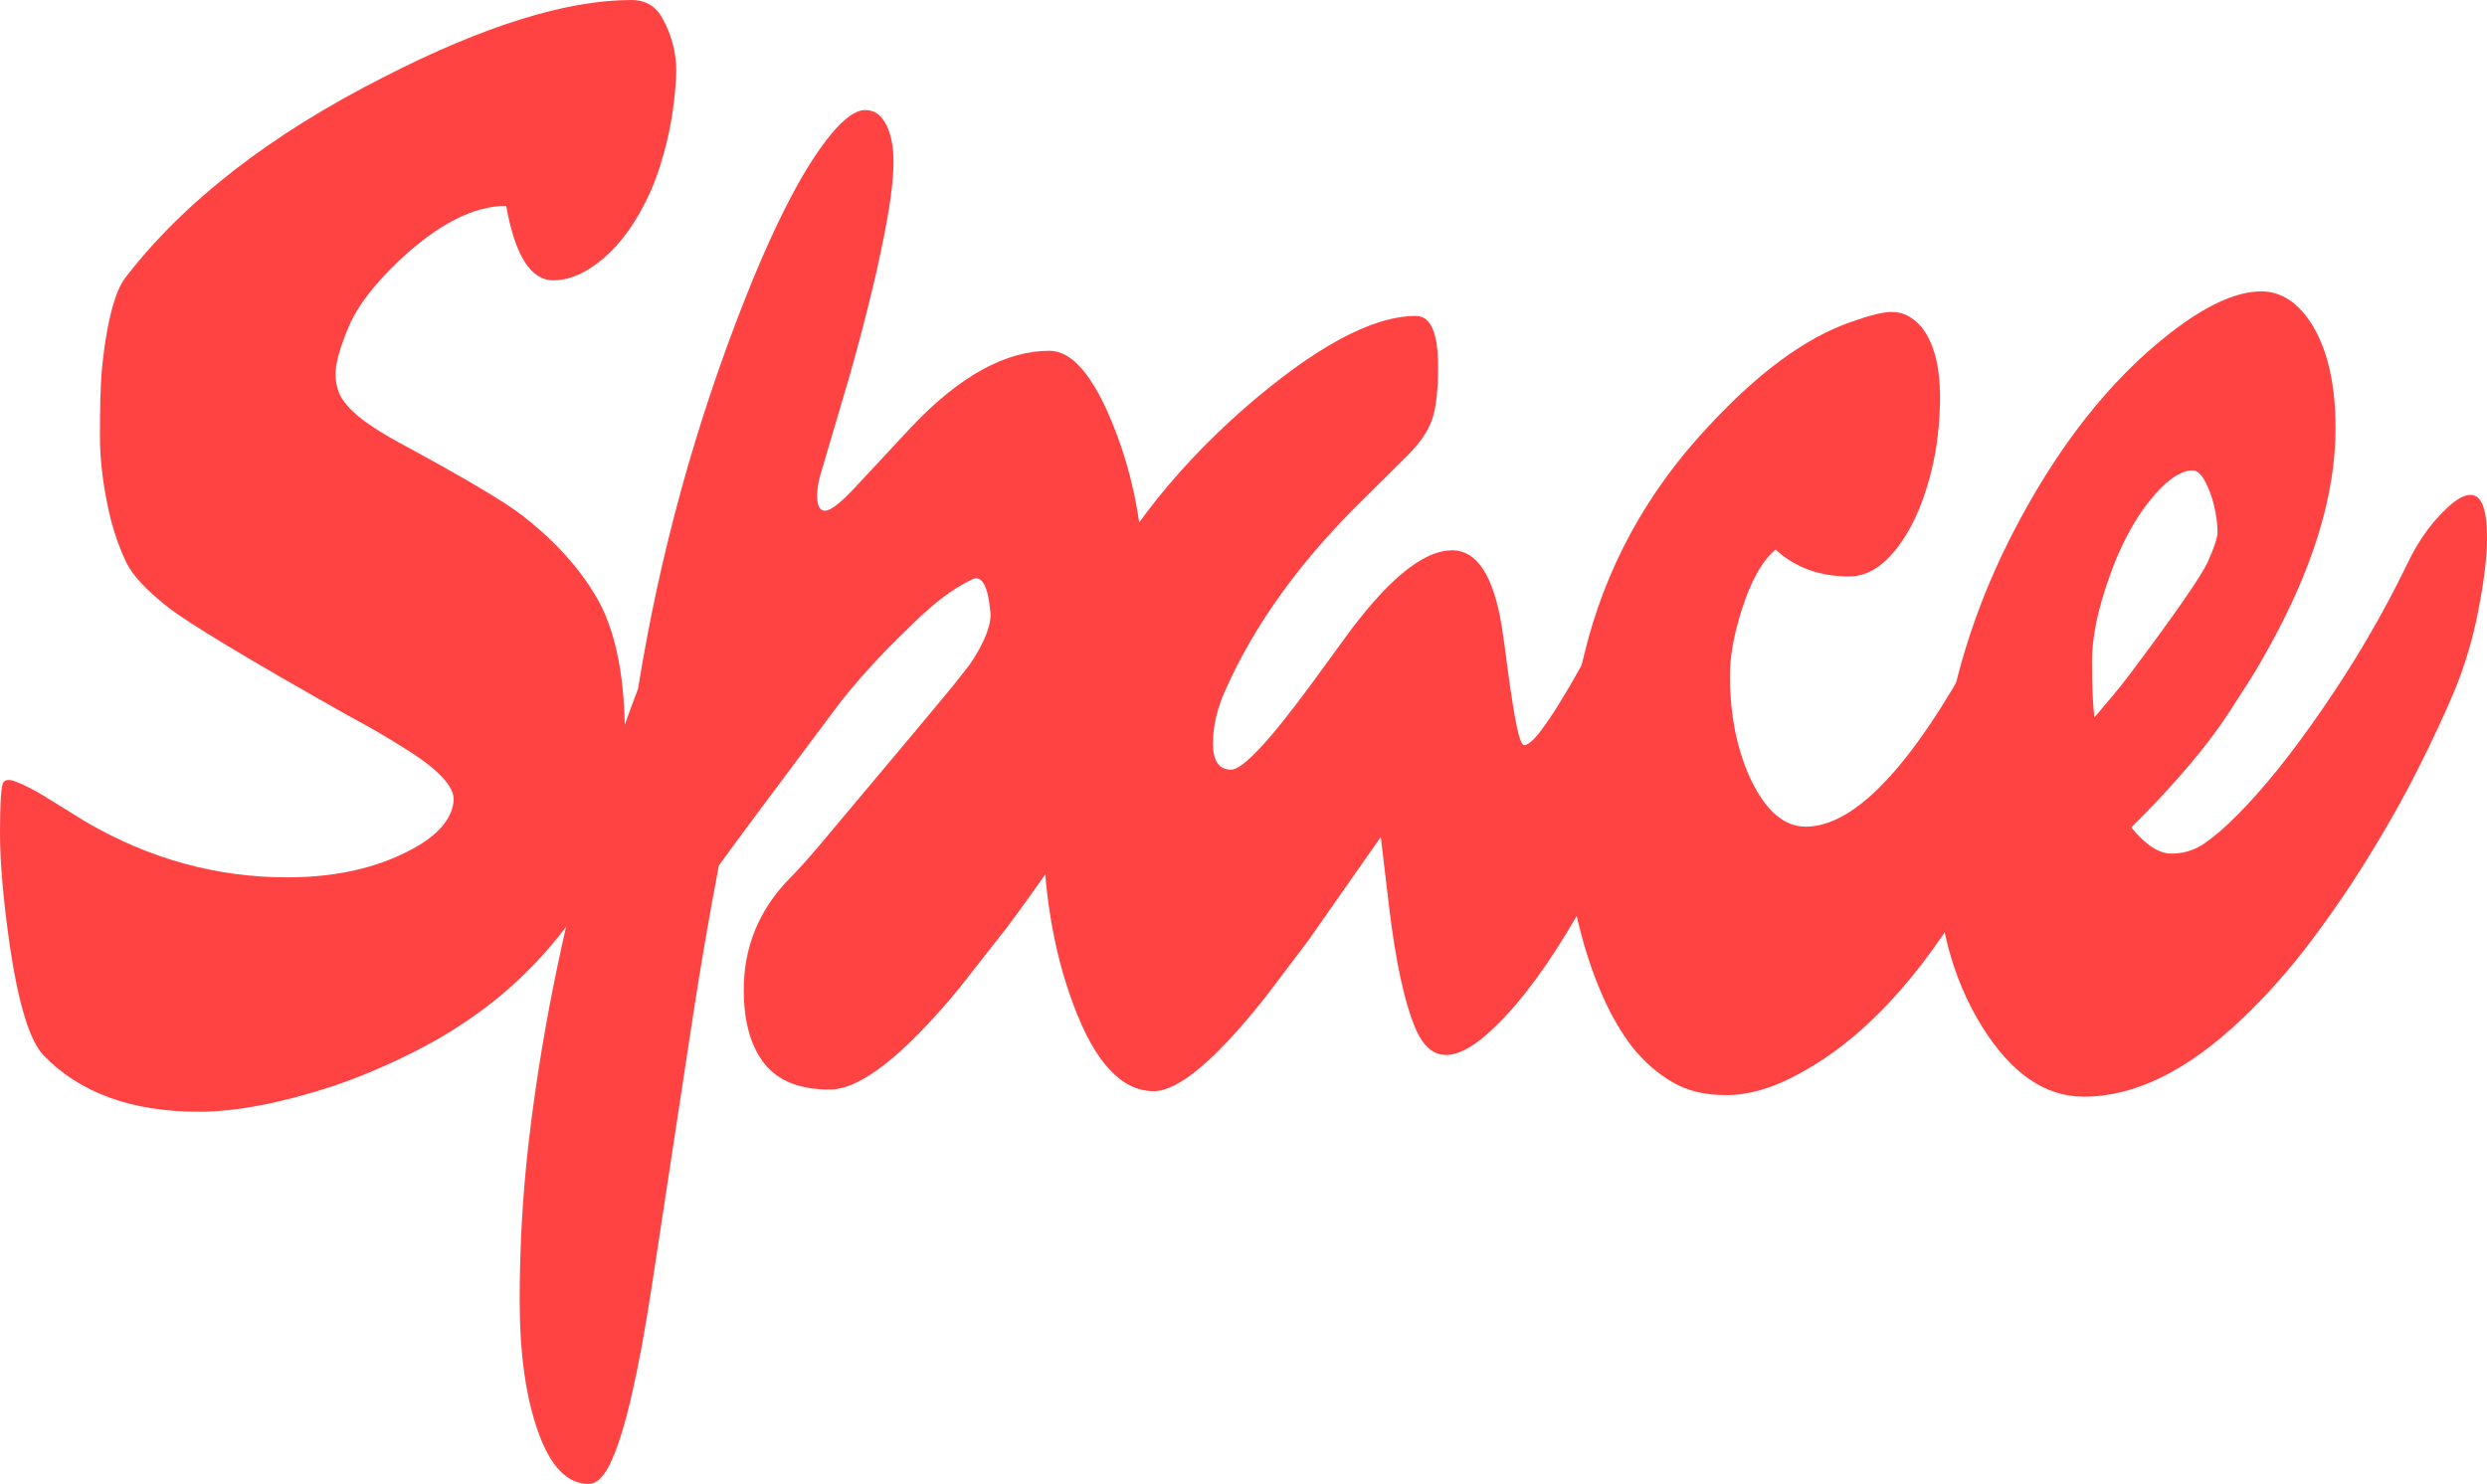 <svg width="1912" height="1141" viewBox="0 0 1912 1141" fill="none" xmlns="http://www.w3.org/2000/svg">
<path d="M425.341 215.536C408.034 215.536 395.971 196.458 389.153 158.303C363.979 158.303 336.357 172.51 306.288 200.923C287.582 218.783 274.994 235.222 268.526 250.241C262.058 265.259 258.561 277.03 258.037 285.554C257.687 294.078 259.523 301.385 263.544 307.473C267.565 313.156 273.159 318.636 280.327 323.912C287.669 329.189 296.148 334.466 305.763 339.743C356.112 366.938 388.017 385.813 401.478 396.367C428.226 417.068 448.243 439.798 461.529 464.559C474.116 489.319 480.41 523.009 480.41 565.629C480.41 600.943 475.69 630.777 466.249 655.131C456.984 679.486 444.659 701.202 429.275 720.279C413.89 739.357 396.67 756.405 377.615 771.423C358.734 786.036 338.717 798.619 317.564 809.172C296.585 819.726 275.869 828.453 255.414 835.353C215.38 848.342 181.203 854.837 152.882 854.837C101.309 854.837 61.537 840.427 33.566 811.608C23.076 800.648 14.51 773.25 7.867 729.412C2.622 693.286 0 663.655 0 640.519C0 616.976 0.874 603.987 2.622 601.552C4.371 599.116 7.954 599.116 13.374 601.552C18.793 603.581 25.874 607.234 34.615 612.511L66.083 631.995C114.858 660.408 166.43 674.615 220.8 674.615C260.834 674.615 294.749 666.294 322.546 649.652C338.979 639.504 347.72 628.139 348.769 615.555C349.469 604.596 336.532 590.998 309.959 574.762C297.896 567.05 283.91 558.932 268.002 550.408C190.905 506.976 144.403 478.968 128.494 466.385C112.585 453.802 102.183 442.64 97.288 432.898C92.568 423.156 88.635 412.4 85.488 400.629C79.719 377.492 76.834 355.573 76.834 334.872C76.834 313.765 77.271 297.529 78.145 286.163C79.194 274.798 80.593 264.244 82.341 254.503C86.012 234.613 90.645 221.015 96.239 213.709C141.168 155.259 207.164 103.912 294.225 59.668C371.671 19.889 435.393 0 485.392 0C495.532 0 503.137 4.059 508.207 12.177C516.948 27.196 520.794 43.229 519.745 60.277C518.696 77.325 516.423 93.155 512.927 107.768C509.605 121.975 505.409 134.964 500.34 146.735C495.27 158.1 489.588 168.248 483.294 177.178C477.176 185.702 470.795 192.805 464.152 198.488C450.865 209.853 437.928 215.536 425.341 215.536Z" fill="#FF4242"/>
<path d="M606.691 675.832C612.46 670.15 620.502 661.22 630.816 649.043C693.927 573.95 728.541 532.548 734.66 524.836L745.674 510.832C757.037 493.784 762.282 480.389 761.408 470.647C759.485 449.946 754.677 441.625 746.985 445.684C739.293 449.337 731.251 454.411 722.86 460.906C714.643 467.4 705.902 475.315 696.636 484.651C677.231 503.323 660.186 521.994 645.501 540.666C594.103 609.264 563.16 650.869 552.671 665.482C545.153 704.855 538.423 744.025 532.479 782.991L500.749 991.221C490.784 1055.76 480.732 1099.39 470.592 1122.13C465.172 1134.71 459.141 1141 452.498 1141C436.065 1141 423.128 1127.61 413.687 1100.82C404.247 1074.43 399.527 1040.74 399.527 999.745C399.527 959.154 401.8 918.97 406.345 879.191C410.89 839.818 417.184 799.837 425.226 759.246C441.484 677.253 463.249 600.74 490.522 529.706C507.13 426.201 534.751 325.739 573.387 228.322C596.988 169.06 618.928 127.251 639.207 102.897C649.347 90.72 658.001 84.631 665.168 84.631C672.336 84.631 677.756 88.487 681.427 96.2C685.098 103.506 686.934 112.842 686.934 124.207C686.934 135.166 685.448 149.17 682.476 166.218C679.504 183.266 675.483 202.344 670.413 223.451C665.343 244.558 659.399 267.086 652.581 291.034L630.816 364.706C629.068 370.795 628.194 376.274 628.194 381.145C628.194 388.857 630.204 392.713 634.225 392.713C638.77 392.713 647.162 386.016 659.399 372.621L701.357 327.566C738.069 289.005 773.208 269.724 806.774 269.724C824.256 269.724 840.689 289.005 856.074 327.566C871.633 366.533 879.412 408.341 879.412 452.99C879.412 521.994 867.262 575.168 842.962 612.511L810.445 662.438C798.732 679.486 786.669 696.331 774.257 712.973L736.496 761.073C694.014 812.217 661.148 837.789 637.896 837.789C614.82 837.789 598.037 831.091 587.548 817.696C577.058 804.301 571.814 785.427 571.814 761.073C571.814 728.194 583.439 699.781 606.691 675.832Z" fill="#FF4242"/>
<path d="M1311.19 370.795C1316.79 370.795 1319.59 381.754 1319.59 403.673C1319.59 441.422 1308.22 490.334 1285.5 550.408L1270.55 585.721C1225.27 690.851 1182.61 760.87 1142.58 795.777C1117.75 817.29 1099.92 816.276 1089.08 792.733C1080.17 772.844 1073.09 740.777 1067.84 696.534L1061.55 643.563L1005.69 723.323L973.438 765.943C934.978 814.652 906.132 839.006 886.902 839.006C862.252 839.006 841.71 816.885 825.277 772.641C809.543 730.833 801.676 682.327 801.676 627.124C801.676 572.732 811.029 524.227 829.735 481.607C856.483 420.721 898.702 364.909 956.393 314.171C1010.94 266.68 1054.99 242.934 1088.56 242.934C1099.92 242.934 1105.6 255.923 1105.6 281.901C1105.6 299.761 1104.12 313.156 1101.15 322.086C1098.17 331.016 1092.05 340.149 1082.79 349.484L1049.75 382.363C1000.8 429.854 964.96 479.171 942.233 530.315C935.764 544.522 932.53 558.323 932.53 571.718C932.53 585.113 937.163 591.81 946.429 591.81C955.519 591.81 976.673 569.079 1009.89 523.618L1031.65 493.784C1065.39 446.699 1093.63 423.156 1116.36 423.156C1135.59 423.156 1148.35 442.843 1154.64 482.216C1156.21 492.769 1157.7 503.526 1159.1 514.485C1160.5 525.039 1161.9 534.577 1163.29 543.101C1166.44 562.991 1169.24 572.935 1171.69 572.935C1174.31 572.935 1177.98 570.094 1182.7 564.411C1187.42 558.323 1192.58 550.814 1198.17 541.884C1203.94 532.548 1209.88 522.4 1216 511.441L1247.73 452.382C1275.88 397.99 1297.03 370.795 1311.19 370.795Z" fill="#FF4242"/>
<path d="M1613.96 435.333C1613.96 454.411 1603.21 491.348 1581.7 546.146C1559.67 601.755 1538.08 647.013 1516.93 681.921C1476.02 752.549 1430.66 800.851 1380.83 826.829C1361.95 836.977 1344.03 842.051 1327.07 842.051C1310.29 842.051 1296.31 838.6 1285.12 831.7C1274.1 825.206 1264.14 816.479 1255.22 805.519C1246.48 794.154 1238.88 781.165 1232.41 766.552C1225.94 751.94 1220.52 736.515 1216.15 720.279C1207.58 688.618 1203.3 659.393 1203.3 632.604C1203.3 605.814 1204.61 582.271 1207.23 561.976C1209.68 541.681 1213.18 522.4 1217.72 504.134C1233.63 437.566 1265.62 378.71 1313.7 327.566C1351.64 286.569 1387.83 259.982 1422.27 247.805C1437.12 242.528 1447.7 239.89 1454 239.89C1460.29 239.89 1465.53 241.514 1469.73 244.761C1474.1 247.602 1477.86 251.661 1481.01 256.938C1488 268.709 1491.49 284.743 1491.49 305.038C1491.49 325.333 1489.22 344.614 1484.68 362.879C1480.13 380.739 1474.36 395.758 1467.37 407.935C1453.73 431.477 1438.52 443.249 1421.74 443.249C1398.84 443.249 1379.96 436.348 1365.1 422.547C1354.78 431.071 1346.04 446.699 1338.88 469.43C1332.93 488.101 1329.96 504.946 1329.96 519.965C1329.96 534.577 1331.36 548.987 1334.16 563.194C1337.13 576.994 1341.24 589.375 1346.48 600.334C1358.02 623.877 1371.92 635.648 1388.17 635.648C1425.94 635.648 1469.9 589.172 1520.08 496.219L1543.94 452.99C1569.12 408.341 1587.03 386.016 1597.7 386.016C1608.54 386.016 1613.96 402.455 1613.96 435.333Z" fill="#FF4242"/>
<path d="M1899.41 380.536C1907.8 380.536 1912 391.496 1912 413.415C1912 428.027 1909.81 446.496 1905.44 468.821C1901.25 490.74 1895.13 511.441 1887.09 530.924C1879.05 550.002 1869.78 569.891 1859.29 590.592C1848.98 611.293 1836.83 633.009 1822.84 655.74C1809.03 678.471 1793.73 700.999 1776.95 723.323C1760.17 745.648 1742.34 765.74 1723.45 783.6C1681.67 823.379 1641.2 843.268 1602.04 843.268C1572.15 843.268 1546.01 825.206 1523.63 789.08C1500.21 751.331 1488.49 705.464 1488.49 651.478C1488.49 566.644 1508.16 486.072 1547.5 409.761C1581.41 344.005 1621.36 293.064 1667.34 256.938C1695.31 235.019 1719 224.06 1738.4 224.06C1754.14 224.06 1767.42 232.99 1778.26 250.85C1789.8 270.333 1795.57 296.514 1795.57 329.392C1795.57 380.942 1778 437.972 1742.86 500.481C1737.27 510.629 1732.2 519.153 1727.65 526.053L1718.21 540.666C1700.73 569.079 1674.16 600.943 1638.49 636.257C1649.51 649.652 1659.73 656.349 1669.17 656.349C1678.79 656.349 1687.35 653.711 1694.87 648.434C1702.56 643.157 1711.22 635.648 1720.83 625.906C1730.45 616.164 1740.67 604.596 1751.51 591.201C1762.53 577.4 1773.63 562.382 1784.82 546.146C1809.82 510.02 1831.49 473.083 1849.85 435.333C1859.47 414.632 1871.7 398.193 1886.56 386.016C1891.46 382.363 1895.74 380.536 1899.41 380.536ZM1610.17 551.625L1624.59 534.577C1629.31 528.895 1633.51 523.618 1637.18 518.747C1672.49 471.662 1692.6 442.64 1697.49 431.68C1702.39 420.721 1704.84 413.212 1704.84 409.153C1704.84 404.688 1704.31 399.614 1703.26 393.931C1702.21 388.248 1700.82 383.175 1699.07 378.71C1694.87 367.344 1690.41 361.662 1685.69 361.662C1680.97 361.662 1675.73 363.691 1669.96 367.75C1664.37 371.809 1658.68 377.492 1652.91 384.798C1647.15 391.699 1641.55 400.223 1636.13 410.37C1630.89 420.112 1626.25 430.666 1622.23 442.031C1612.97 467.603 1608.33 489.725 1608.33 508.396C1608.33 527.068 1608.95 541.478 1610.17 551.625Z" fill="#FF4242"/>
</svg>
